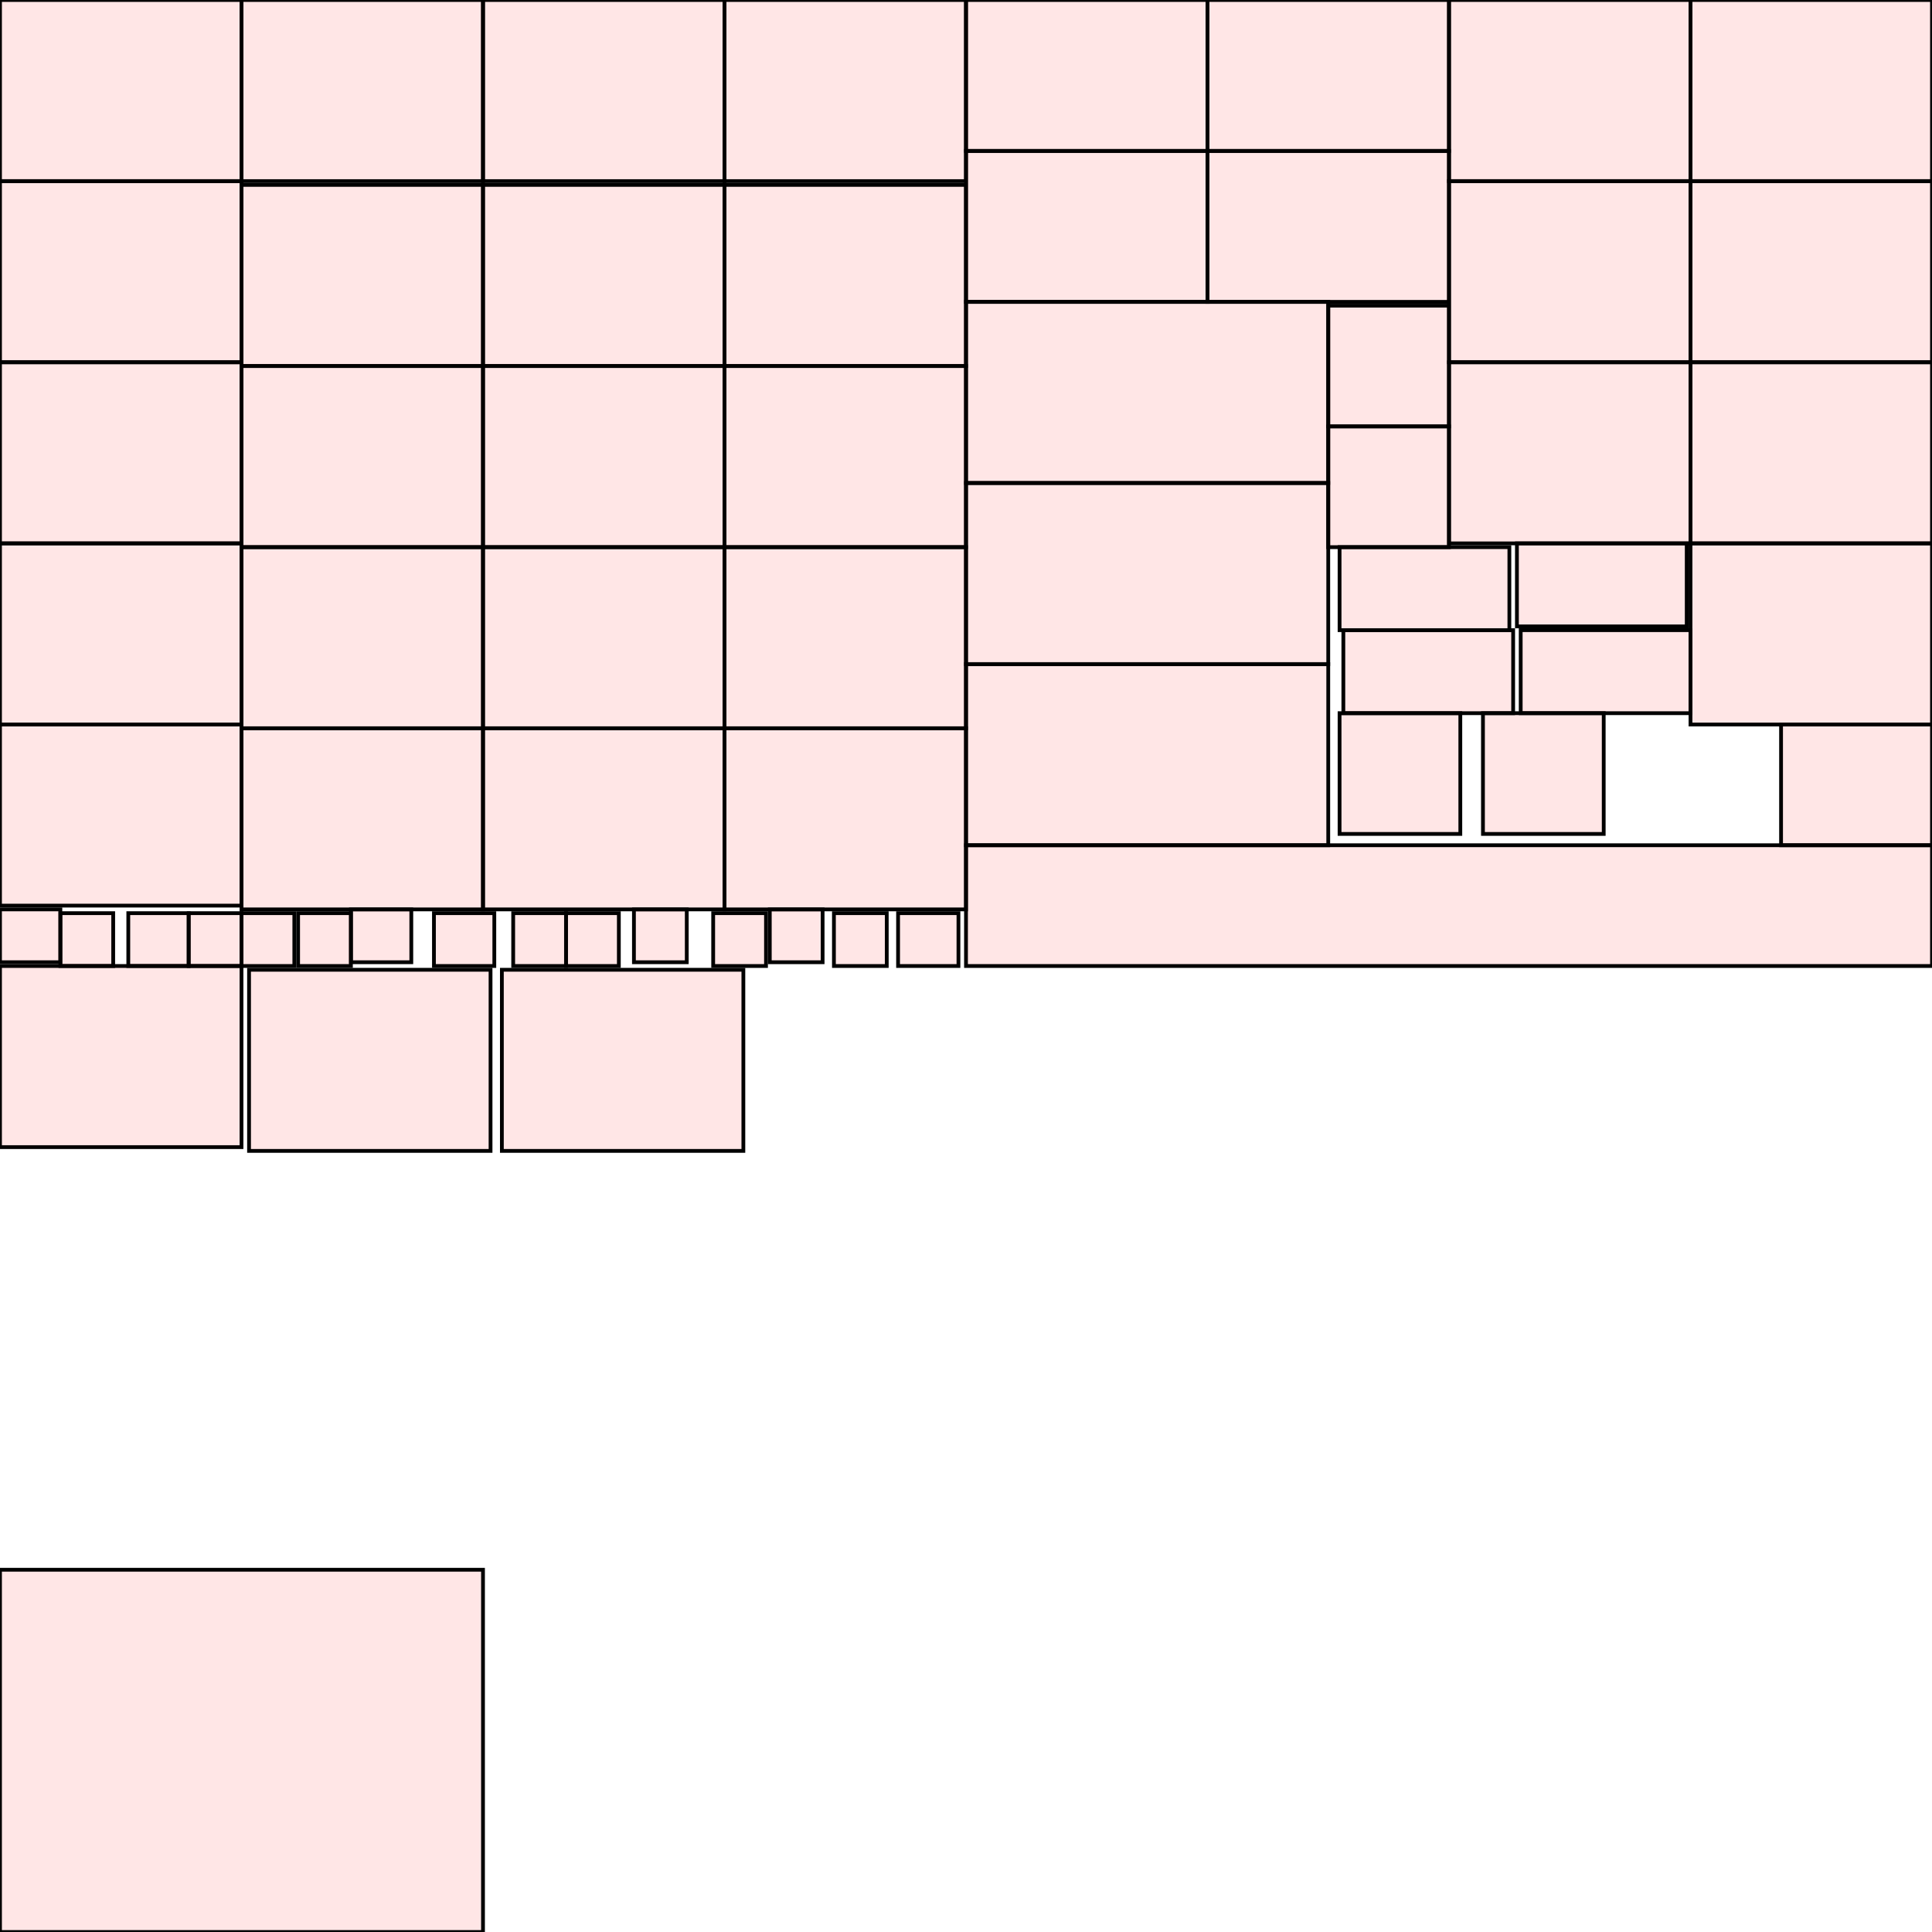 <?xml version="1.0" encoding="UTF-8"?>
<svg xmlns="http://www.w3.org/2000/svg" xmlns:xlink="http://www.w3.org/1999/xlink"
     width="512" height="512" viewBox="0 0 512 512">
<defs>
</defs>
<rect x="0" y="416" width="128" height="96" stroke="black" fill="red" fill-opacity="0.1" />
<rect x="256" y="128" width="96" height="48" stroke="black" fill="red" fill-opacity="0.1" />
<rect x="256" y="176" width="96" height="48" stroke="black" fill="red" fill-opacity="0.1" />
<rect x="256" y="80" width="96" height="48" stroke="black" fill="red" fill-opacity="0.1" />
<rect x="192" y="145" width="64" height="48" stroke="black" fill="red" fill-opacity="0.1" />
<rect x="192" y="97" width="64" height="48" stroke="black" fill="red" fill-opacity="0.1" />
<rect x="192" y="193" width="64" height="48" stroke="black" fill="red" fill-opacity="0.1" />
<rect x="192" y="49" width="64" height="48" stroke="black" fill="red" fill-opacity="0.1" />
<rect x="192" y="0" width="64" height="48" stroke="black" fill="red" fill-opacity="0.1" />
<rect x="128" y="193" width="64" height="48" stroke="black" fill="red" fill-opacity="0.1" />
<rect x="128" y="145" width="64" height="48" stroke="black" fill="red" fill-opacity="0.1" />
<rect x="133" y="257" width="64" height="48" stroke="black" fill="red" fill-opacity="0.1" />
<rect x="128" y="97" width="64" height="48" stroke="black" fill="red" fill-opacity="0.1" />
<rect x="128" y="49" width="64" height="48" stroke="black" fill="red" fill-opacity="0.1" />
<rect x="128" y="0" width="64" height="48" stroke="black" fill="red" fill-opacity="0.1" />
<rect x="64" y="193" width="64" height="48" stroke="black" fill="red" fill-opacity="0.1" />
<rect x="64" y="145" width="64" height="48" stroke="black" fill="red" fill-opacity="0.1" />
<rect x="64" y="97" width="64" height="48" stroke="black" fill="red" fill-opacity="0.1" />
<rect x="448" y="144" width="64" height="48" stroke="black" fill="red" fill-opacity="0.1" />
<rect x="384" y="96" width="64" height="48" stroke="black" fill="red" fill-opacity="0.1" />
<rect x="384" y="48" width="64" height="48" stroke="black" fill="red" fill-opacity="0.1" />
<rect x="384" y="0" width="64" height="48" stroke="black" fill="red" fill-opacity="0.1" />
<rect x="448" y="96" width="64" height="48" stroke="black" fill="red" fill-opacity="0.1" />
<rect x="448" y="48" width="64" height="48" stroke="black" fill="red" fill-opacity="0.1" />
<rect x="448" y="0" width="64" height="48" stroke="black" fill="red" fill-opacity="0.1" />
<rect x="64" y="49" width="64" height="48" stroke="black" fill="red" fill-opacity="0.1" />
<rect x="64" y="0" width="64" height="48" stroke="black" fill="red" fill-opacity="0.1" />
<rect x="66" y="257" width="64" height="48" stroke="black" fill="red" fill-opacity="0.1" />
<rect x="0" y="192" width="64" height="48" stroke="black" fill="red" fill-opacity="0.1" />
<rect x="0" y="256" width="64" height="48" stroke="black" fill="red" fill-opacity="0.1" />
<rect x="0" y="144" width="64" height="48" stroke="black" fill="red" fill-opacity="0.1" />
<rect x="0" y="96" width="64" height="48" stroke="black" fill="red" fill-opacity="0.1" />
<rect x="0" y="48" width="64" height="48" stroke="black" fill="red" fill-opacity="0.1" />
<rect x="0" y="0" width="64" height="48" stroke="black" fill="red" fill-opacity="0.1" />
<rect x="320" y="40" width="64" height="40" stroke="black" fill="red" fill-opacity="0.1" />
<rect x="256" y="40" width="64" height="40" stroke="black" fill="red" fill-opacity="0.1" />
<rect x="256" y="0" width="64" height="40" stroke="black" fill="red" fill-opacity="0.1" />
<rect x="320" y="0" width="64" height="40" stroke="black" fill="red" fill-opacity="0.1" />
<rect x="256" y="224" width="256" height="32" stroke="black" fill="red" fill-opacity="0.1" />
<rect x="472" y="192" width="40" height="32" stroke="black" fill="red" fill-opacity="0.1" />
<rect x="393" y="189" width="32" height="32" stroke="black" fill="red" fill-opacity="0.1" />
<rect x="355" y="189" width="32" height="32" stroke="black" fill="red" fill-opacity="0.1" />
<rect x="352" y="113" width="32" height="32" stroke="black" fill="red" fill-opacity="0.1" />
<rect x="352" y="81" width="32" height="32" stroke="black" fill="red" fill-opacity="0.1" />
<rect x="356" y="167" width="45" height="22" stroke="black" fill="red" fill-opacity="0.1" />
<rect x="355" y="145" width="45" height="22" stroke="black" fill="red" fill-opacity="0.1" />
<rect x="403" y="167" width="45" height="22" stroke="black" fill="red" fill-opacity="0.1" />
<rect x="402" y="144" width="45" height="22" stroke="black" fill="red" fill-opacity="0.1" />
<rect x="0" y="241" width="16" height="14" stroke="black" fill="red" fill-opacity="0.1" />
<rect x="34" y="242" width="16" height="14" stroke="black" fill="red" fill-opacity="0.1" />
<rect x="93" y="241" width="16" height="14" stroke="black" fill="red" fill-opacity="0.1" />
<rect x="115" y="242" width="16" height="14" stroke="black" fill="red" fill-opacity="0.1" />
<rect x="238" y="242" width="16" height="14" stroke="black" fill="red" fill-opacity="0.1" />
<rect x="79" y="242" width="14" height="14" stroke="black" fill="red" fill-opacity="0.1" />
<rect x="50" y="242" width="14" height="14" stroke="black" fill="red" fill-opacity="0.1" />
<rect x="64" y="242" width="14" height="14" stroke="black" fill="red" fill-opacity="0.1" />
<rect x="150" y="242" width="14" height="14" stroke="black" fill="red" fill-opacity="0.1" />
<rect x="204" y="241" width="14" height="14" stroke="black" fill="red" fill-opacity="0.1" />
<rect x="221" y="242" width="14" height="14" stroke="black" fill="red" fill-opacity="0.1" />
<rect x="136" y="242" width="14" height="14" stroke="black" fill="red" fill-opacity="0.1" />
<rect x="168" y="241" width="14" height="14" stroke="black" fill="red" fill-opacity="0.1" />
<rect x="189" y="242" width="14" height="14" stroke="black" fill="red" fill-opacity="0.1" />
<rect x="16" y="242" width="14" height="14" stroke="black" fill="red" fill-opacity="0.1" />
</svg>